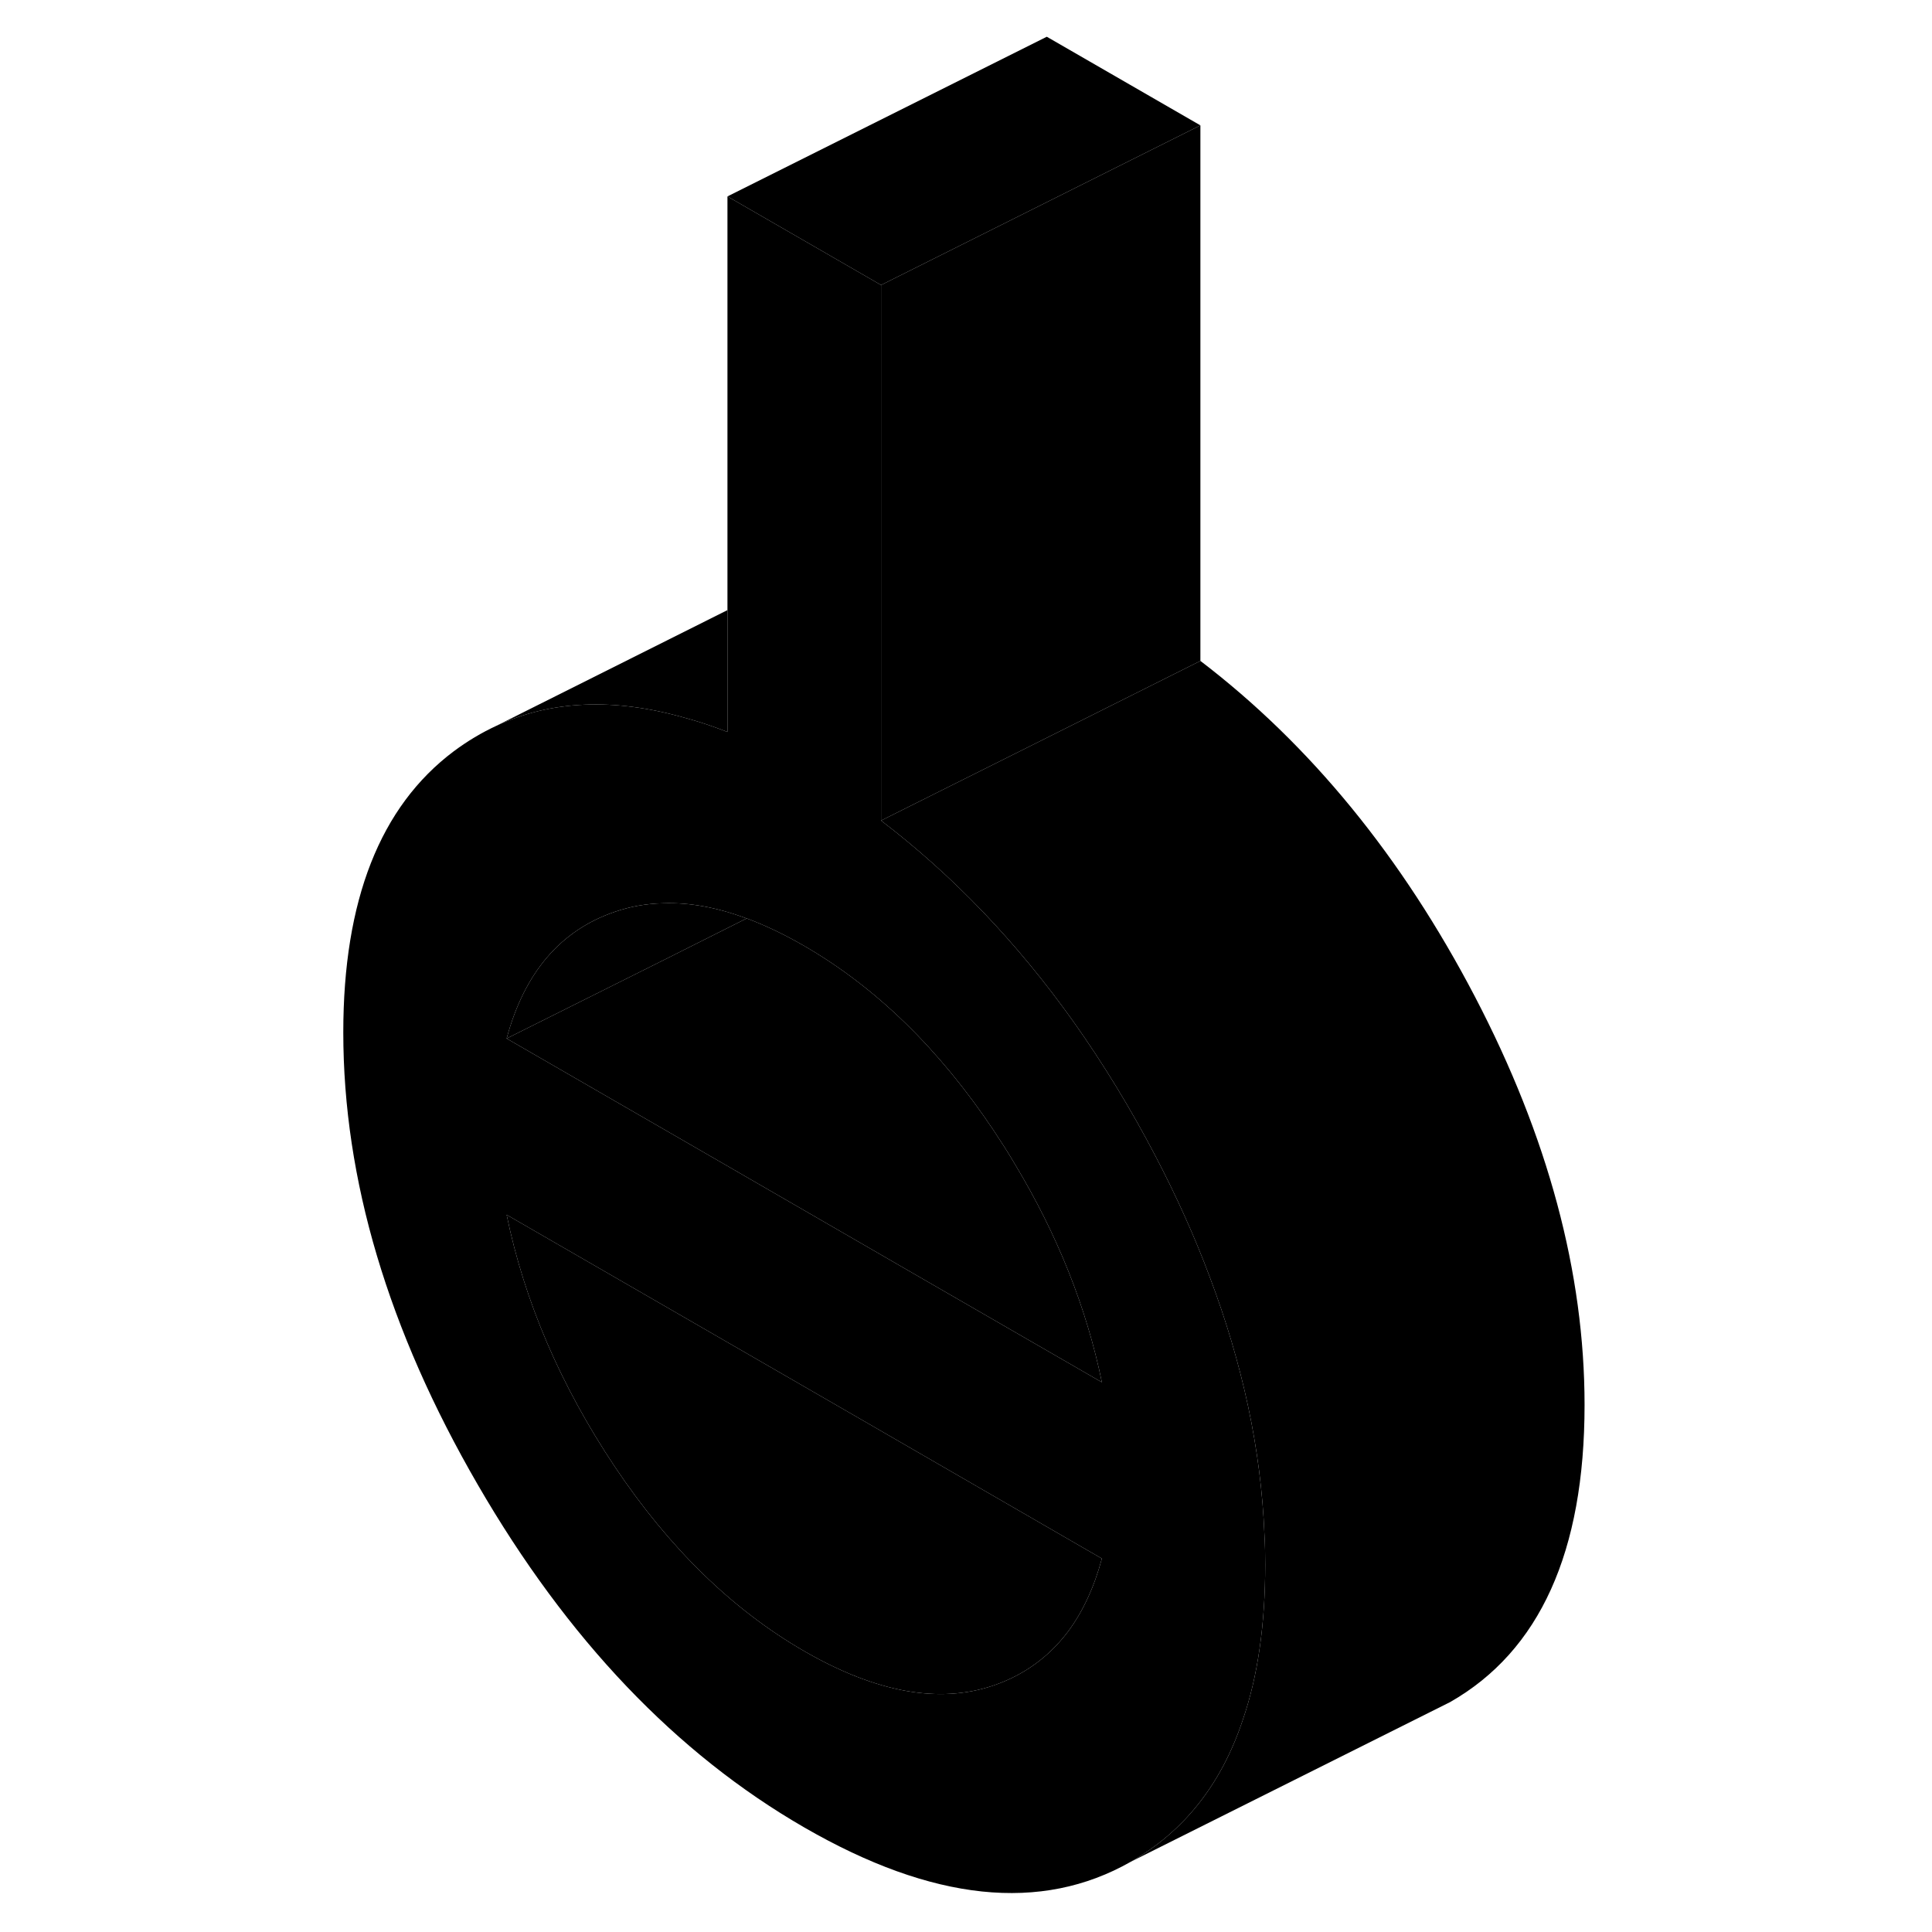 <svg width="48" height="48" viewBox="0 0 82 121" class="pr-icon-iso-duotone-secondary"
     xmlns="http://www.w3.org/2000/svg" stroke-width="1px" stroke-linecap="round" stroke-linejoin="round">
    <path d="M59.69 96.091C59.48 90.811 58.33 85.441 56.26 79.961C55.33 77.471 54.2 74.961 52.88 72.431C51.31 69.421 49.59 66.611 47.74 64.001C44.22 59.051 40.2 54.841 35.68 51.391V17.851L26.06 12.301V45.841C25.16 45.491 24.27 45.191 23.41 44.961C18.96 43.691 15.02 43.861 11.6 45.451C10.67 45.881 9.78 46.411 8.92 47.051C4.31 50.511 2 56.381 2 64.661C2 73.861 4.81 83.301 10.42 92.981C16.03 102.671 22.85 109.821 30.87 114.451C38.89 119.081 45.7 119.801 51.32 116.601C54.65 114.701 56.99 111.751 58.33 107.731C59.28 104.981 59.74 101.731 59.74 97.992C59.74 97.362 59.73 96.731 59.69 96.091ZM47.37 102.211C46.17 103.791 44.62 104.911 42.72 105.561C39.31 106.721 35.36 106.001 30.87 103.411C26.38 100.821 22.43 96.971 19.02 91.881C15.61 86.781 13.35 81.521 12.23 76.081L34.09 88.701L49.51 97.612C49.02 99.431 48.3 100.971 47.37 102.211ZM37.66 79.731L25.48 72.691L12.23 65.041C13.35 60.901 15.61 58.261 19.02 57.101C19.98 56.771 20.99 56.591 22.04 56.571C23.67 56.511 25.41 56.831 27.26 57.521H27.27C28.43 57.951 29.62 58.522 30.87 59.242C35.36 61.842 39.31 65.681 42.72 70.781C43.19 71.491 43.65 72.201 44.07 72.921C46.73 77.341 48.55 81.901 49.51 86.571L37.66 79.731Z" class="pr-icon-iso-duotone-primary-stroke" stroke-linejoin="round"/>
    <path d="M49.51 86.571L37.66 79.731L25.48 72.691L12.23 65.041L22.32 60.001L27.26 57.521H27.27C28.43 57.951 29.62 58.522 30.87 59.242C35.36 61.842 39.31 65.681 42.72 70.781C43.19 71.491 43.65 72.201 44.07 72.921C46.73 77.341 48.55 81.901 49.51 86.571Z" class="pr-icon-iso-duotone-primary-stroke" stroke-linejoin="round"/>
    <path d="M55.68 7.851L35.68 17.851L26.06 12.301L46.06 2.301L55.68 7.851Z" class="pr-icon-iso-duotone-primary-stroke" stroke-linejoin="round"/>
    <path d="M49.51 97.612C49.02 99.431 48.3 100.971 47.37 102.211C46.17 103.791 44.62 104.911 42.72 105.561C39.31 106.721 35.36 106.001 30.87 103.411C26.38 100.821 22.43 96.971 19.02 91.881C15.61 86.781 13.35 81.521 12.23 76.081L34.09 88.701L49.51 97.612Z" class="pr-icon-iso-duotone-primary-stroke" stroke-linejoin="round"/>
    <path d="M79.74 87.992C79.74 97.192 76.93 103.401 71.32 106.601L69.96 107.281L51.32 116.601C54.65 114.701 56.99 111.751 58.33 107.731C59.28 104.981 59.74 101.731 59.74 97.992C59.74 97.362 59.73 96.731 59.69 96.091C59.48 90.811 58.33 85.441 56.26 79.961C55.33 77.471 54.2 74.961 52.88 72.431C51.31 69.421 49.59 66.611 47.74 64.001C44.22 59.051 40.2 54.841 35.68 51.391L44.83 46.821L55.68 41.391C62.58 46.661 68.31 53.681 72.88 62.431C77.45 71.191 79.74 79.712 79.74 87.992Z" class="pr-icon-iso-duotone-primary-stroke" stroke-linejoin="round"/>
    <path d="M27.26 57.521L22.32 60.001L12.23 65.041C13.35 60.901 15.61 58.261 19.02 57.102C19.98 56.772 20.99 56.591 22.04 56.571C23.67 56.511 25.41 56.831 27.26 57.521Z" class="pr-icon-iso-duotone-primary-stroke" stroke-linejoin="round"/>
    <path d="M55.68 7.851V41.391L44.83 46.821L35.68 51.391V17.851L55.68 7.851Z" class="pr-icon-iso-duotone-primary-stroke" stroke-linejoin="round"/>
    <path d="M26.06 38.211V45.841C25.16 45.491 24.27 45.191 23.41 44.961C18.96 43.691 15.02 43.861 11.6 45.451L26.06 38.211Z" class="pr-icon-iso-duotone-primary-stroke" stroke-linejoin="round"/>
</svg>